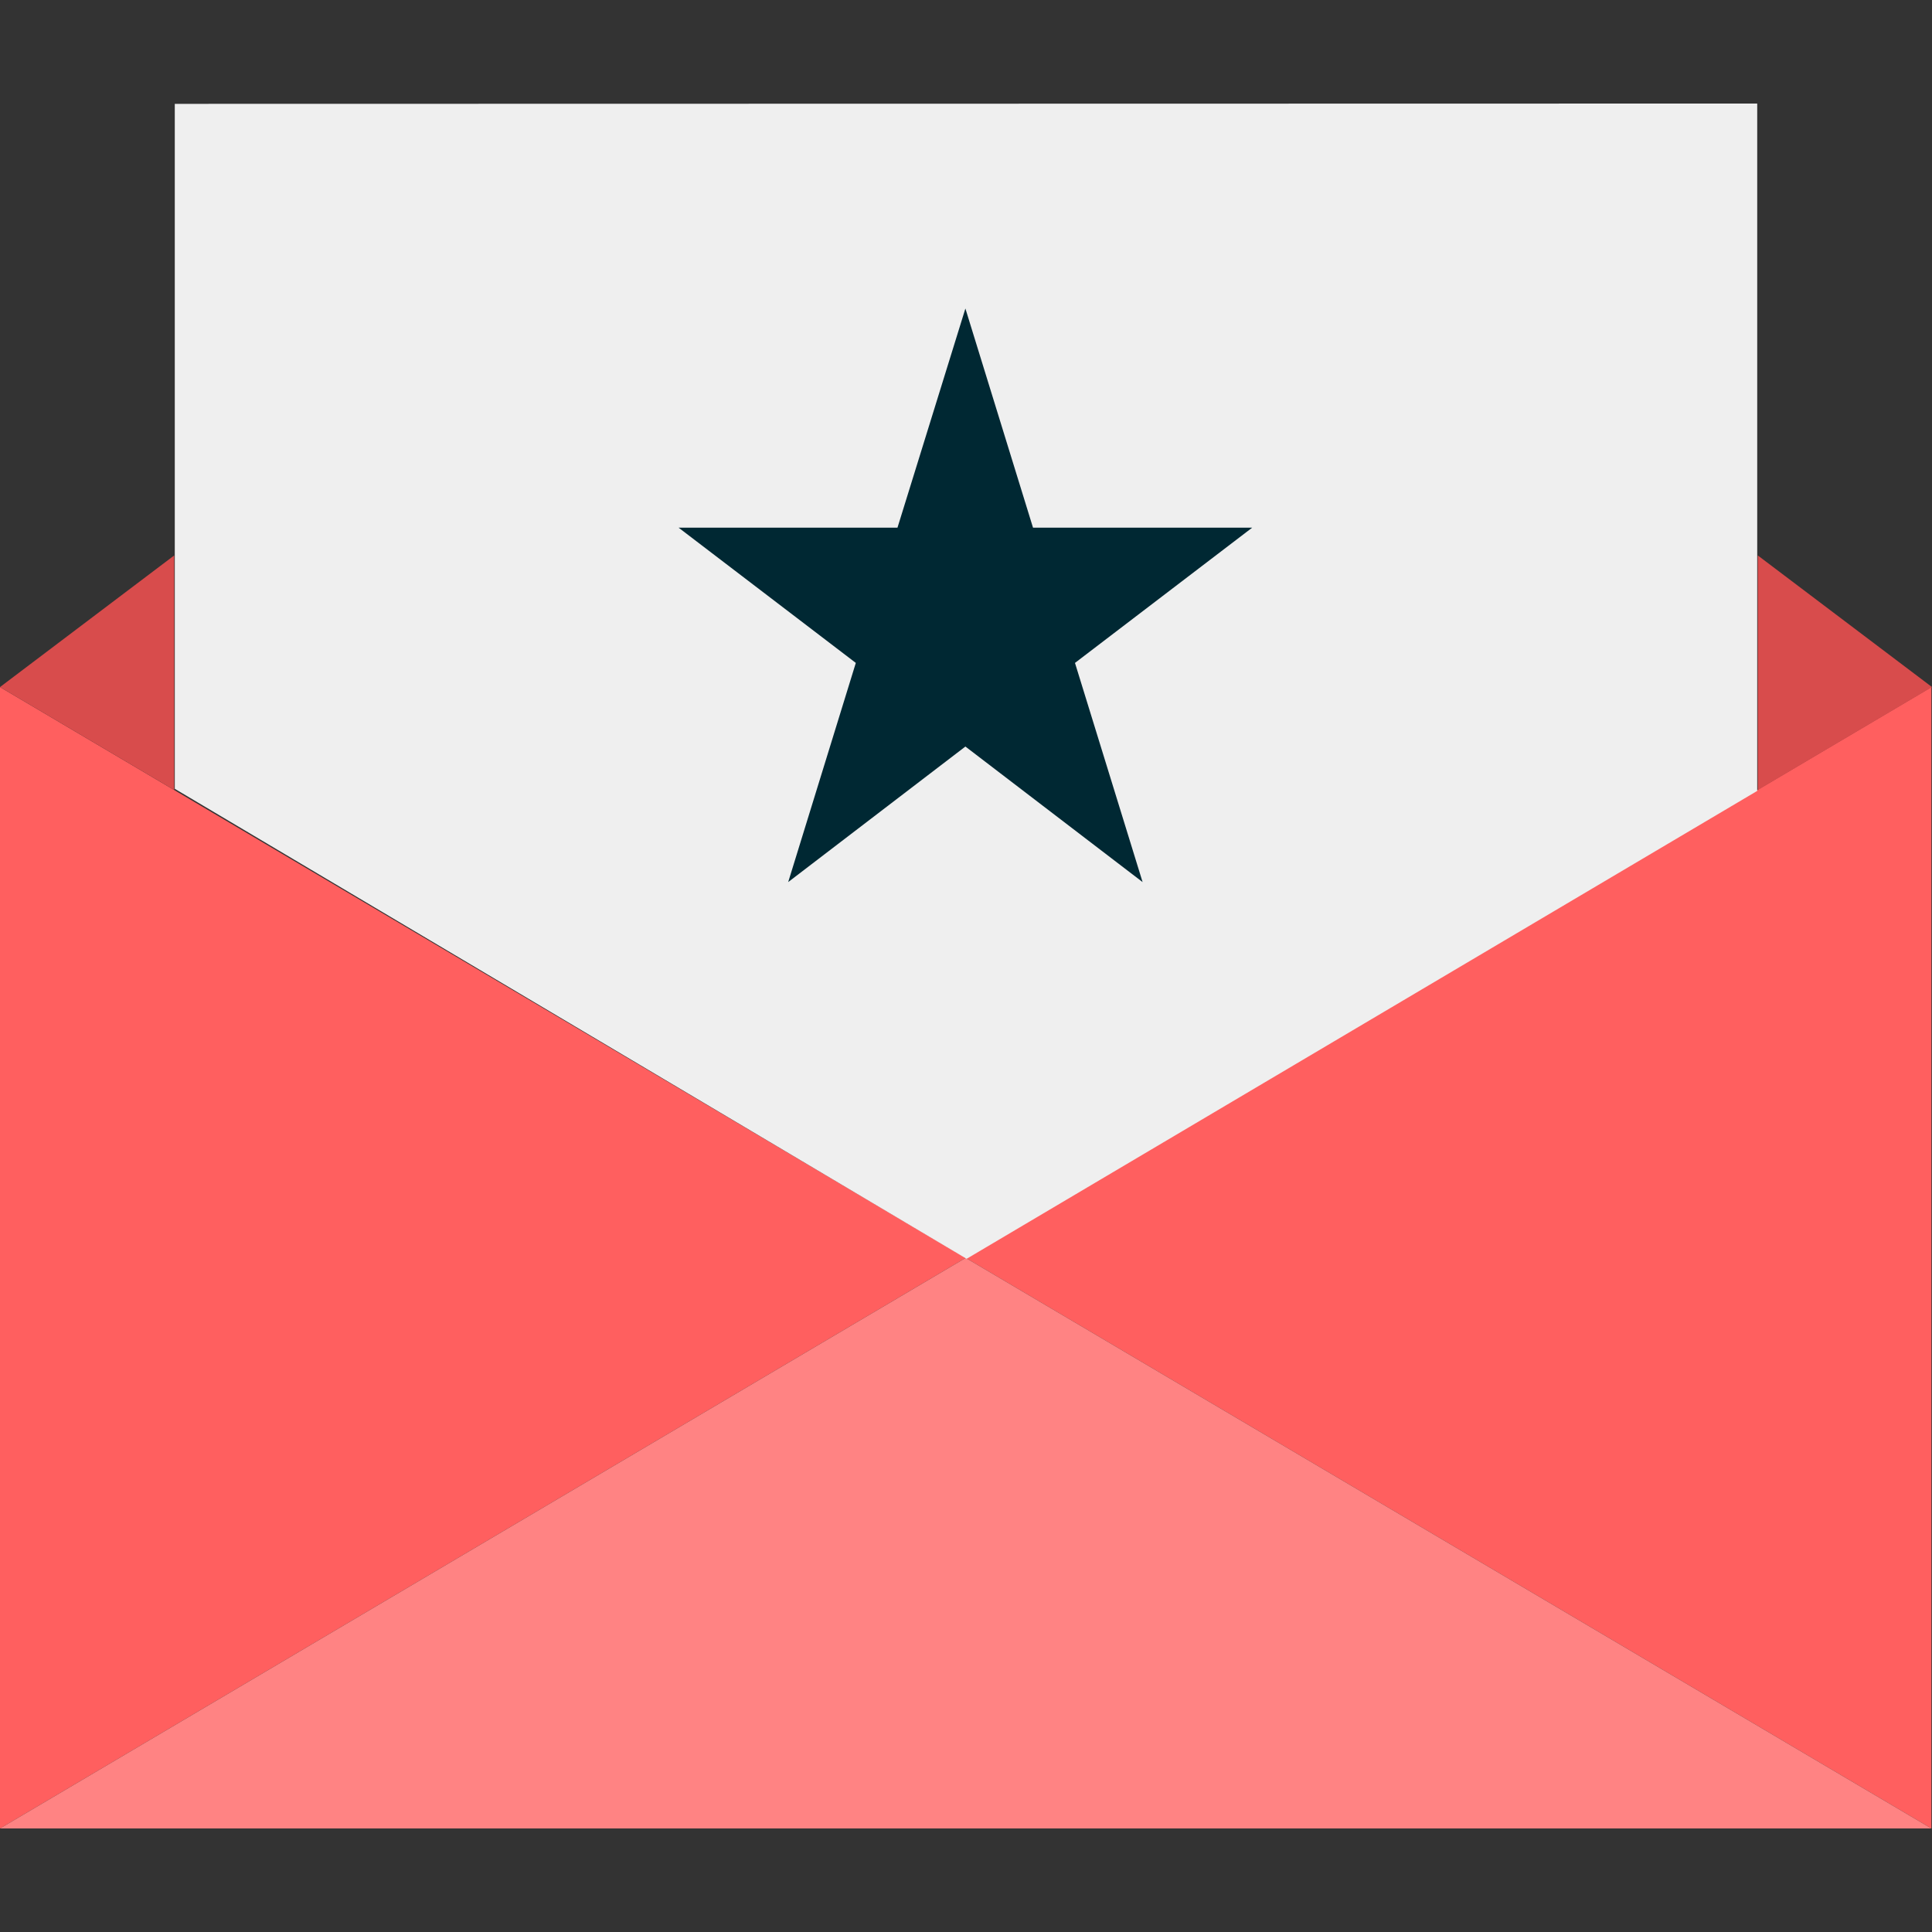 <?xml version="1.0" encoding="iso-8859-1"?>
<!-- Generator: Adobe Illustrator 19.0.0, SVG Export Plug-In . SVG Version: 6.00 Build 0)  -->
<svg version="1.1" id="Layer_1" xmlns="http://www.w3.org/2000/svg" xmlns:xlink="http://www.w3.org/1999/xlink" x="0px" y="0px"
	 viewBox="0 0 512 512" style="enable-background:new 0 0 512 512;" xml:space="preserve">
<rect x="0" y="0" width="512" height="512" fill="#333333" stroke="none"/>
<g>
	<polygon style="fill:#FF5F5F;" points="0,182.08 255.92,333.36 0,484.56 	"/>
	<polygon style="fill:#FF5F5F;" points="511.84,484.56 255.92,333.36 511.84,182.08 	"/>
</g>
<polygon style="fill:#FF8383;" points="0,484.56 511.84,484.56 255.92,333.36 "/>
<polygon style="fill:#EFEFEF;" points="46.32,27.52 46.32,209.04 256.16,333.6 465.68,209.6 465.68,27.44 "/>
<g>
	<polygon style="fill:#D84C4C;" points="0,182.08 46.16,147.2 46.16,209.36 	"/>
	<polygon style="fill:#D84C4C;" points="512,182.08 465.84,147.2 465.84,209.36 	"/>
</g>
<polygon style="fill:#002833;" points="255.84,81.76 273.76,139.84 331.84,139.84 284.88,175.68 302.8,233.76 255.84,197.84 
	208.88,233.76 226.8,175.68 179.84,139.84 237.84,139.84 "/>
<g>
</g>
<g>
</g>
<g>
</g>
<g>
</g>
<g>
</g>
<g>
</g>
<g>
</g>
<g>
</g>
<g>
</g>
<g>
</g>
<g>
</g>
<g>
</g>
<g>
</g>
<g>
</g>
<g>
</g>
</svg>

